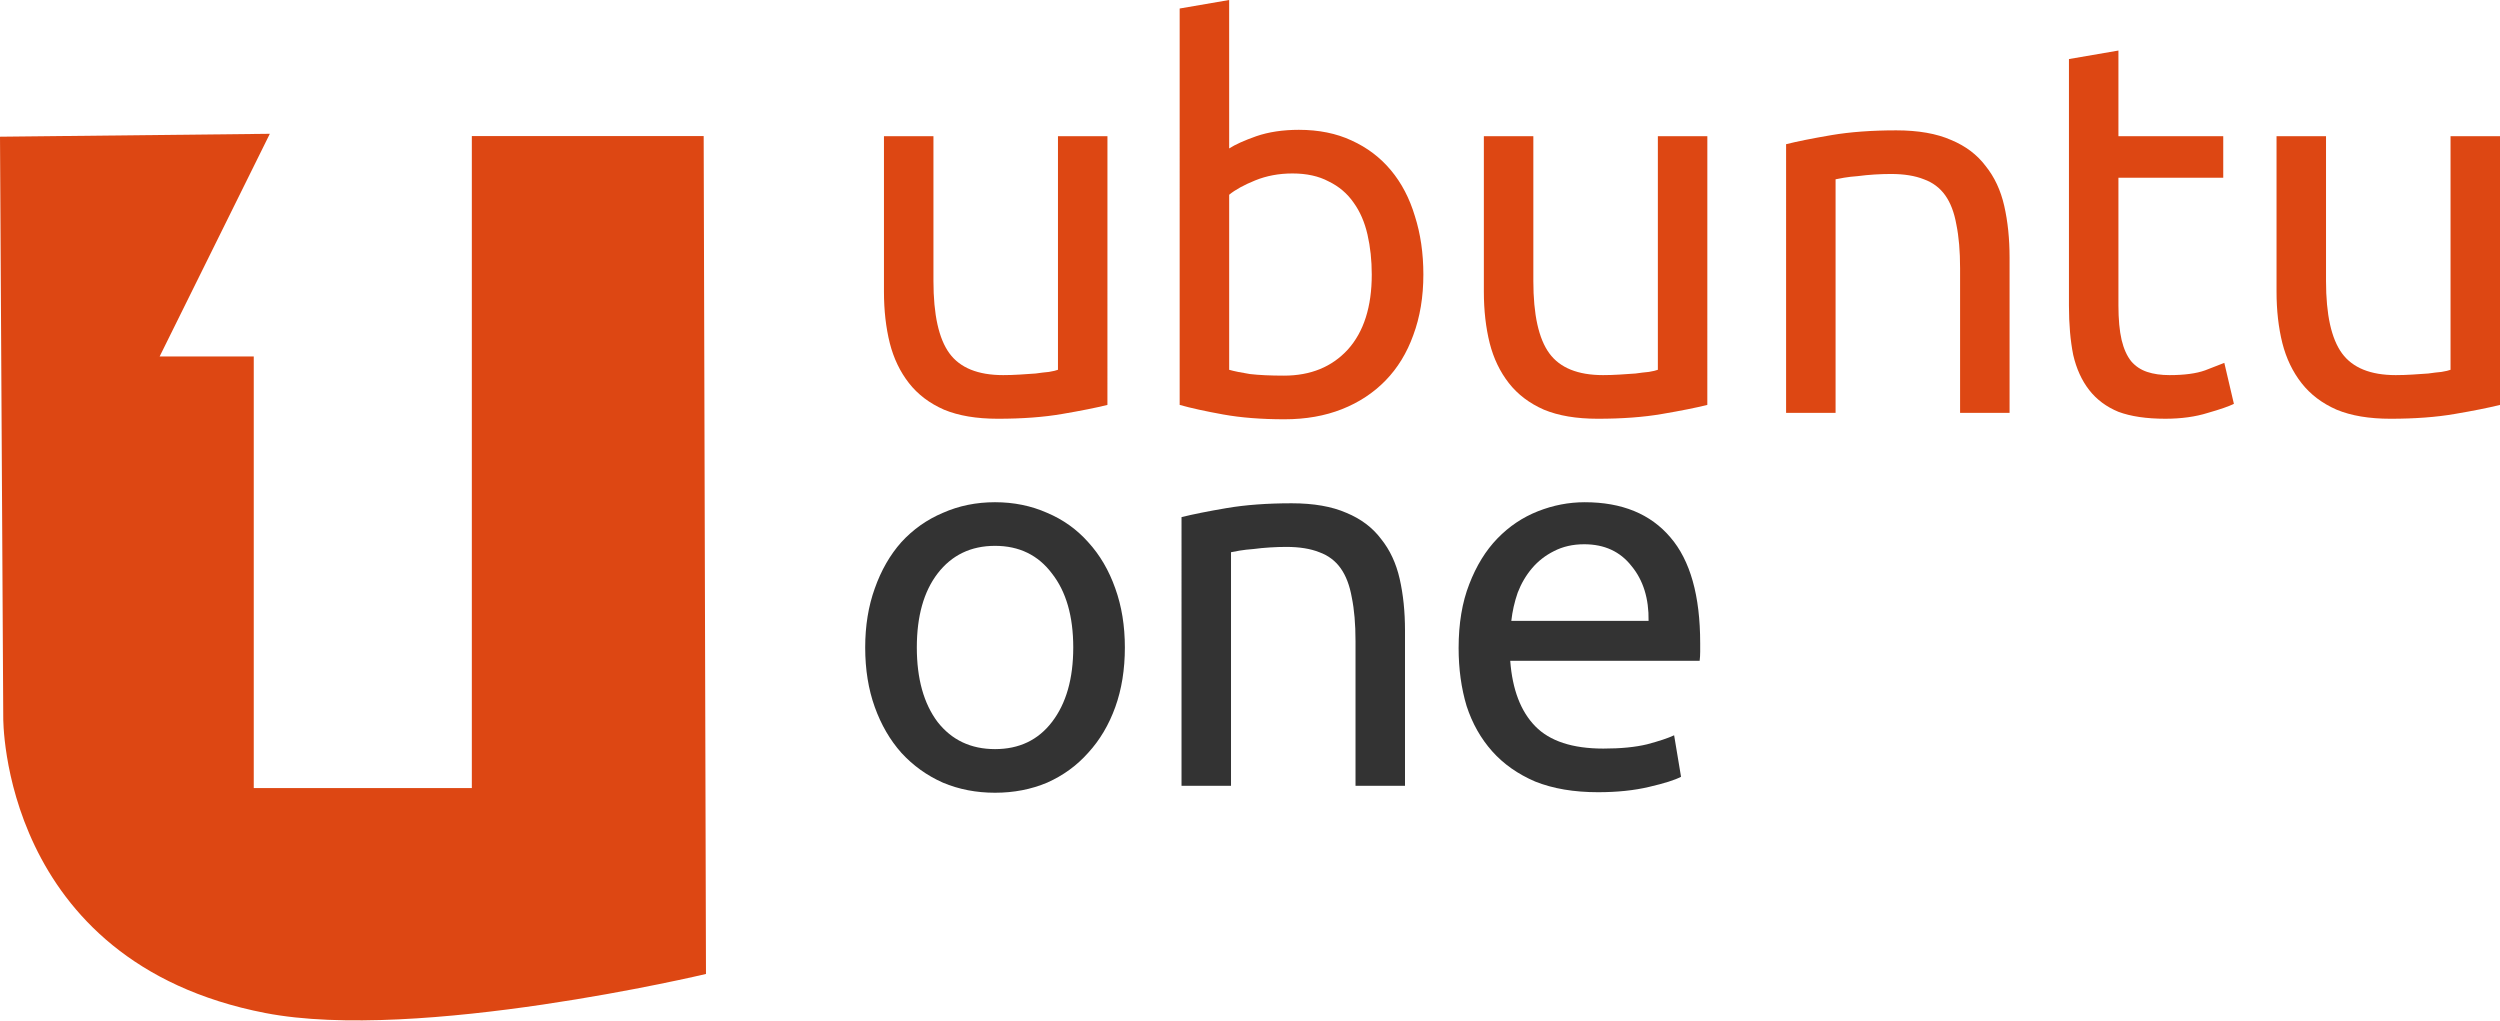 <?xml version="1.0" encoding="utf-8"?>
<!-- Generator: Adobe Illustrator 17.0.2, SVG Export Plug-In . SVG Version: 6.00 Build 0)  -->
<!DOCTYPE svg PUBLIC "-//W3C//DTD SVG 1.1//EN" "http://www.w3.org/Graphics/SVG/1.1/DTD/svg11.dtd">
<svg version="1.1"
	 inkscape:version="0.48.2 r9819" sodipodi:docname="U1_logo.svg" xmlns:rdf="http://www.w3.org/1999/02/22-rdf-syntax-ns#" xmlns:cc="http://creativecommons.org/ns#" xmlns:dc="http://purl.org/dc/elements/1.1/" xmlns:sodipodi="http://sodipodi.sourceforge.net/DTD/sodipodi-0.dtd" xmlns:svg="http://www.w3.org/2000/svg" xmlns:inkscape="http://www.inkscape.org/namespaces/inkscape"
	 xmlns="http://www.w3.org/2000/svg" xmlns:xlink="http://www.w3.org/1999/xlink" x="0px" y="0px" width="262px" height="107px"
	 viewBox="0 0.521 262 107" enable-background="new 0 0.521 262 107" xml:space="preserve">
<path id="path3871" inkscape:connector-curvature="0" fill="#DD4713" d="M116.058,42.956c-1.19,0.297-2.77,0.613-4.74,0.948
	c-1.933,0.335-4.182,0.502-6.747,0.502c-2.231,0-4.108-0.316-5.632-0.948c-1.524-0.669-2.751-1.599-3.68-2.788
	c-0.929-1.19-1.599-2.584-2.007-4.182c-0.409-1.636-0.613-3.439-0.613-5.409V14.796h5.186v15.167c0,3.532,0.558,6.06,1.673,7.584
	c1.115,1.524,2.993,2.286,5.632,2.286c0.558,0,1.134-0.019,1.729-0.056c0.595-0.037,1.152-0.074,1.673-0.112
	c0.52-0.074,0.985-0.13,1.394-0.167c0.446-0.074,0.762-0.149,0.948-0.223v-24.48h5.186L116.058,42.956"/>
<path id="path3873" inkscape:connector-curvature="0" fill="#DD4713" d="M128.817,16.078c0.632-0.409,1.58-0.836,2.844-1.283
	c1.301-0.446,2.788-0.669,4.461-0.669c2.082,0,3.922,0.372,5.52,1.115c1.636,0.744,3.011,1.784,4.126,3.123
	c1.115,1.338,1.952,2.937,2.509,4.796c0.595,1.859,0.892,3.903,0.892,6.134c0,2.342-0.353,4.461-1.059,6.357
	c-0.669,1.859-1.636,3.439-2.9,4.74c-1.264,1.301-2.788,2.305-4.573,3.011c-1.784,0.706-3.792,1.059-6.022,1.059
	c-2.416,0-4.554-0.167-6.413-0.502c-1.859-0.335-3.383-0.669-4.573-1.004V1.413l5.186-0.892L128.817,16.078 M128.817,39.275
	c0.52,0.149,1.245,0.297,2.175,0.446c0.967,0.112,2.156,0.167,3.569,0.167c2.788,0,5.019-0.911,6.691-2.732
	c1.673-1.859,2.509-4.48,2.509-7.862c0-1.487-0.149-2.881-0.446-4.182c-0.297-1.301-0.781-2.416-1.45-3.346
	c-0.669-0.967-1.543-1.71-2.621-2.23c-1.041-0.558-2.305-0.836-3.792-0.836c-1.413,0-2.714,0.242-3.903,0.725
	c-1.19,0.483-2.1,0.985-2.732,1.506L128.817,39.275"/>
<path id="path3875" inkscape:connector-curvature="0" fill="#DD4713" d="M178.927,42.956c-1.19,0.297-2.77,0.613-4.74,0.948
	c-1.933,0.335-4.182,0.502-6.747,0.502c-2.23,0-4.108-0.316-5.632-0.948c-1.524-0.669-2.751-1.599-3.68-2.788
	c-0.929-1.19-1.599-2.584-2.007-4.182c-0.409-1.636-0.613-3.439-0.613-5.409V14.796h5.186v15.167c0,3.532,0.558,6.06,1.673,7.584
	c1.115,1.524,2.993,2.286,5.632,2.286c0.558,0,1.134-0.019,1.729-0.056c0.595-0.037,1.152-0.074,1.673-0.112
	c0.52-0.074,0.985-0.13,1.394-0.167c0.446-0.074,0.762-0.149,0.948-0.223v-24.48h5.186L178.927,42.956"/>
<path id="path3877" inkscape:connector-curvature="0" fill="#DD4713" d="M187.181,15.632c1.19-0.297,2.77-0.613,4.74-0.948
	c1.97-0.335,4.238-0.502,6.803-0.502c2.305,0,4.219,0.335,5.744,1.004c1.524,0.632,2.732,1.543,3.625,2.732
	c0.929,1.152,1.58,2.547,1.952,4.182c0.372,1.636,0.558,3.439,0.558,5.409v16.283h-5.186V28.625c0-1.784-0.13-3.309-0.39-4.573
	c-0.223-1.264-0.613-2.286-1.171-3.067c-0.558-0.781-1.301-1.338-2.23-1.673c-0.929-0.372-2.082-0.558-3.457-0.558
	c-0.558,0-1.134,0.019-1.729,0.056c-0.595,0.037-1.171,0.093-1.729,0.167c-0.52,0.037-1.004,0.093-1.45,0.167
	c-0.409,0.074-0.706,0.13-0.892,0.167v24.48h-5.186V15.632"/>
<path id="path3879" inkscape:connector-curvature="0" fill="#DD4713" d="M222.011,14.796h10.985v4.349h-10.985v13.383
	c0,1.45,0.112,2.658,0.335,3.625c0.223,0.929,0.558,1.673,1.004,2.23c0.446,0.52,1.004,0.892,1.673,1.115
	c0.669,0.223,1.45,0.335,2.342,0.335c1.561,0,2.807-0.167,3.736-0.502c0.967-0.372,1.636-0.632,2.007-0.781l1.004,4.294
	c-0.52,0.26-1.431,0.576-2.732,0.948c-1.301,0.409-2.788,0.613-4.461,0.613c-1.97,0-3.606-0.242-4.907-0.725
	c-1.264-0.52-2.286-1.283-3.067-2.286c-0.781-1.004-1.338-2.23-1.673-3.68c-0.297-1.487-0.446-3.197-0.446-5.13V6.71l5.186-0.892
	L222.011,14.796"/>
<path id="path3881" inkscape:connector-curvature="0" fill="#DD4713" d="M262,42.956c-1.19,0.297-2.77,0.613-4.74,0.948
	c-1.933,0.335-4.182,0.502-6.747,0.502c-2.23,0-4.108-0.316-5.632-0.948c-1.524-0.669-2.751-1.599-3.68-2.788
	c-0.929-1.19-1.599-2.584-2.007-4.182c-0.409-1.636-0.613-3.439-0.613-5.409V14.796h5.186v15.167c0,3.532,0.558,6.06,1.673,7.584
	c1.115,1.524,2.993,2.286,5.632,2.286c0.558,0,1.134-0.019,1.729-0.056c0.595-0.037,1.152-0.074,1.673-0.112
	c0.52-0.074,0.985-0.13,1.394-0.167c0.446-0.074,0.762-0.149,0.948-0.223v-24.48H262L262,42.956"/>
<path id="path3883" inkscape:connector-curvature="0" fill="#333333" d="M117.886,68.377c0,2.305-0.335,4.387-1.004,6.245
	c-0.669,1.859-1.617,3.457-2.844,4.796c-1.19,1.338-2.621,2.379-4.294,3.123c-1.673,0.706-3.494,1.059-5.465,1.059
	c-1.97,0-3.792-0.353-5.465-1.059c-1.673-0.743-3.123-1.784-4.349-3.123c-1.19-1.338-2.119-2.937-2.788-4.796
	c-0.669-1.859-1.004-3.941-1.004-6.245c0-2.268,0.335-4.331,1.004-6.19c0.669-1.896,1.599-3.513,2.788-4.851
	c1.227-1.338,2.677-2.361,4.349-3.067c1.673-0.743,3.494-1.115,5.465-1.115c1.97,0,3.792,0.372,5.465,1.115
	c1.673,0.706,3.104,1.729,4.294,3.067c1.227,1.338,2.175,2.955,2.844,4.851C117.552,64.046,117.886,66.109,117.886,68.377
	 M112.477,68.377c0-3.271-0.744-5.855-2.23-7.751c-1.45-1.933-3.439-2.9-5.967-2.9c-2.528,0-4.535,0.967-6.022,2.9
	c-1.45,1.896-2.175,4.48-2.175,7.751c0,3.271,0.725,5.874,2.175,7.807c1.487,1.896,3.494,2.844,6.022,2.844
	c2.528,0,4.517-0.948,5.967-2.844C111.734,74.251,112.477,71.648,112.477,68.377"/>
<path id="path3885" inkscape:connector-curvature="0" fill="#333333" d="M123.822,54.715c1.19-0.297,2.77-0.613,4.74-0.948
	c1.97-0.335,4.238-0.502,6.803-0.502c2.305,0,4.219,0.335,5.744,1.004c1.524,0.632,2.732,1.543,3.625,2.732
	c0.929,1.152,1.58,2.547,1.952,4.182c0.372,1.636,0.558,3.439,0.558,5.409v16.283h-5.186V67.708c0-1.784-0.13-3.309-0.39-4.573
	c-0.223-1.264-0.613-2.286-1.171-3.067c-0.558-0.781-1.301-1.338-2.23-1.673c-0.929-0.372-2.082-0.558-3.457-0.558
	c-0.558,0-1.134,0.019-1.729,0.056c-0.595,0.037-1.171,0.093-1.729,0.167c-0.52,0.037-1.004,0.093-1.45,0.167
	c-0.409,0.074-0.706,0.13-0.892,0.167v24.48h-5.186V54.715"/>
<path id="path3887" inkscape:connector-curvature="0" fill="#333333" d="M152.863,68.433c0-2.565,0.372-4.796,1.115-6.691
	c0.743-1.933,1.729-3.532,2.955-4.796c1.227-1.264,2.639-2.212,4.238-2.844c1.599-0.632,3.234-0.948,4.907-0.948
	c3.903,0,6.896,1.227,8.978,3.68c2.082,2.416,3.123,6.115,3.123,11.097c0,0.223,0,0.52,0,0.892c0,0.335-0.019,0.651-0.056,0.948
	h-19.851c0.223,3.011,1.097,5.297,2.621,6.859c1.524,1.561,3.903,2.342,7.138,2.342c1.822,0,3.346-0.149,4.573-0.446
	c1.264-0.335,2.212-0.651,2.844-0.948l0.725,4.349c-0.632,0.335-1.747,0.688-3.346,1.059c-1.561,0.372-3.346,0.558-5.353,0.558
	c-2.528,0-4.721-0.372-6.58-1.115c-1.822-0.781-3.327-1.84-4.517-3.178c-1.19-1.338-2.082-2.918-2.677-4.74
	C153.142,72.652,152.863,70.626,152.863,68.433 M172.771,65.589c0.037-2.342-0.558-4.257-1.784-5.744
	c-1.19-1.524-2.844-2.286-4.963-2.286c-1.19,0-2.249,0.242-3.178,0.725c-0.892,0.446-1.654,1.041-2.286,1.784
	c-0.632,0.744-1.134,1.599-1.506,2.565c-0.335,0.967-0.558,1.952-0.669,2.955H172.771"/>
<path id="path3049" inkscape:connector-curvature="0" sodipodi:nodetypes="ccsccccccccc" fill="#DD4713" d="M0,14.848l0.341,60.861
	c0,0-0.321,25.582,27.455,30.974c15.975,3.101,46.19-4.09,46.19-4.09l-0.241-87.809H49.448v68.323H26.594V37.879H16.73
	l11.548-23.336L0,14.848z"/>
</svg>
